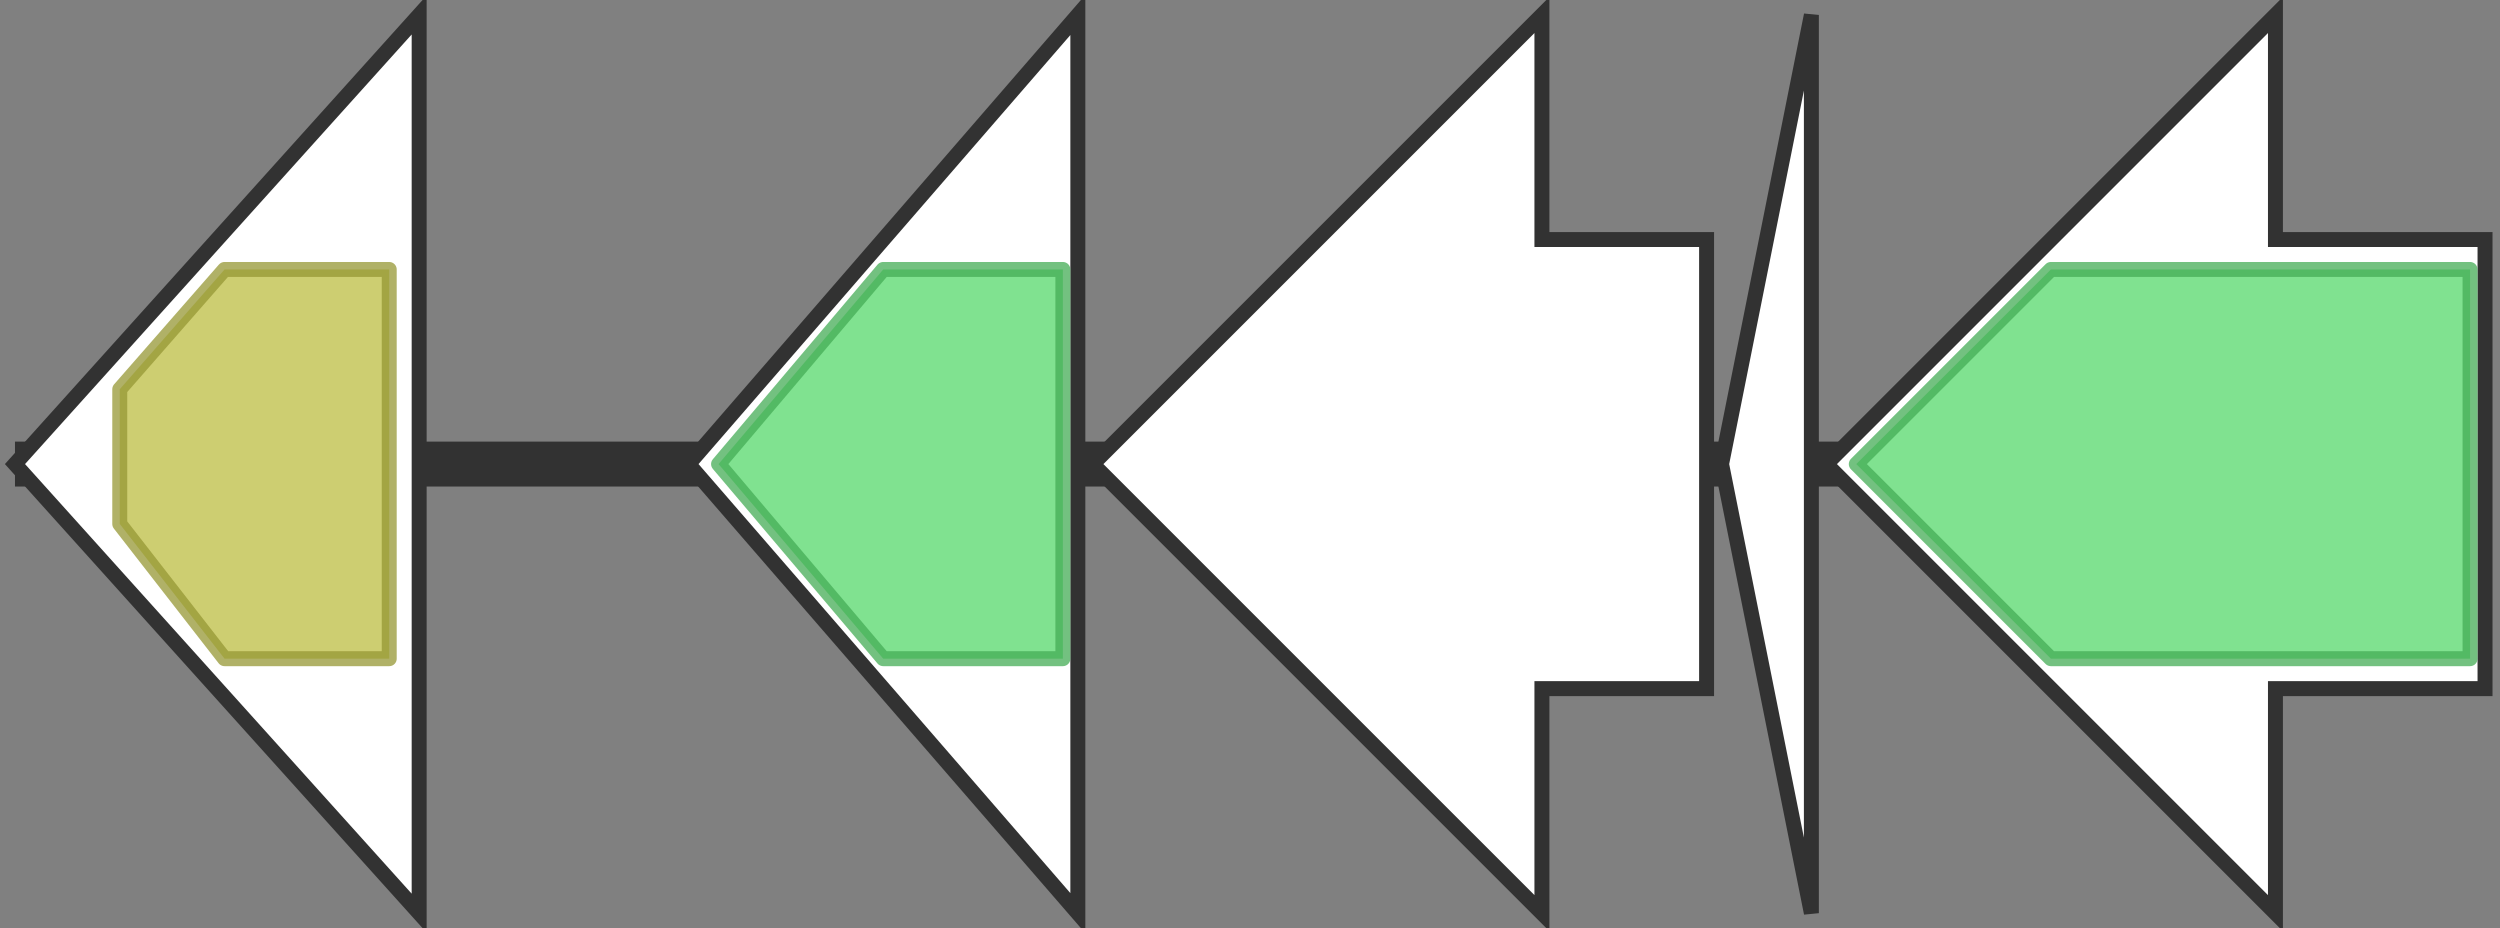 <svg version="1.1" baseProfile="full" xmlns="http://www.w3.org/2000/svg" width="167" height="62">
	<rect width="100%" height="100%" fill="#808080" stroke="none"/>
	<line x1="1" y1="31" x2="166" y2="31" style="stroke:rgb(50,50,50); stroke-width:3 "/>
	<g>
		<polygon class="NoName" points="28,16 28,16 28,1 1,31 28,61 28,46 28,46" fill="rgb(255,255,255)" fill-opacity="1.0" stroke="rgb(50,50,50)" stroke-width="1" />
		<g>
			<title>PF13489</title>
			<polygon class="PF13489" points="8,26 15,18 26,18 26,44 15,44 8,35" stroke-linejoin="round" width="18" height="26" fill="rgb(188,189,66)" stroke="rgb(150,151,52)" stroke-width="1" opacity="0.75" />
		</g>
	</g>
	<g>
		<polygon class="NoName" points="72,16 72,16 72,1 46,31 72,61 72,46 72,46" fill="rgb(255,255,255)" fill-opacity="1.0" stroke="rgb(50,50,50)" stroke-width="1" />
		<g>
			<title>PF00067</title>
			<polygon class="PF00067" points="48,31 59,18 71,18 71,44 59,44" stroke-linejoin="round" width="25" height="26" fill="rgb(85,216,107)" stroke="rgb(68,172,85)" stroke-width="1" opacity="0.75" />
		</g>
	</g>
	<g>
		<polygon class="NoName" points="114,16 103,16 103,1 73,31 103,61 103,46 114,46" fill="rgb(255,255,255)" fill-opacity="1.0" stroke="rgb(50,50,50)" stroke-width="1" />
	</g>
	<g>
		<polygon class="NoName" points="121,16 121,16 121,1 115,31 121,61 121,46 121,46" fill="rgb(255,255,255)" fill-opacity="1.0" stroke="rgb(50,50,50)" stroke-width="1" />
	</g>
	<g>
		<polygon class="NoName" points="166,16 152,16 152,1 122,31 152,61 152,46 166,46" fill="rgb(255,255,255)" fill-opacity="1.0" stroke="rgb(50,50,50)" stroke-width="1" />
		<g>
			<title>PF00067</title>
			<polygon class="PF00067" points="124,31 137,18 165,18 165,44 137,44" stroke-linejoin="round" width="43" height="26" fill="rgb(85,216,107)" stroke="rgb(68,172,85)" stroke-width="1" opacity="0.75" />
		</g>
	</g>
</svg>
